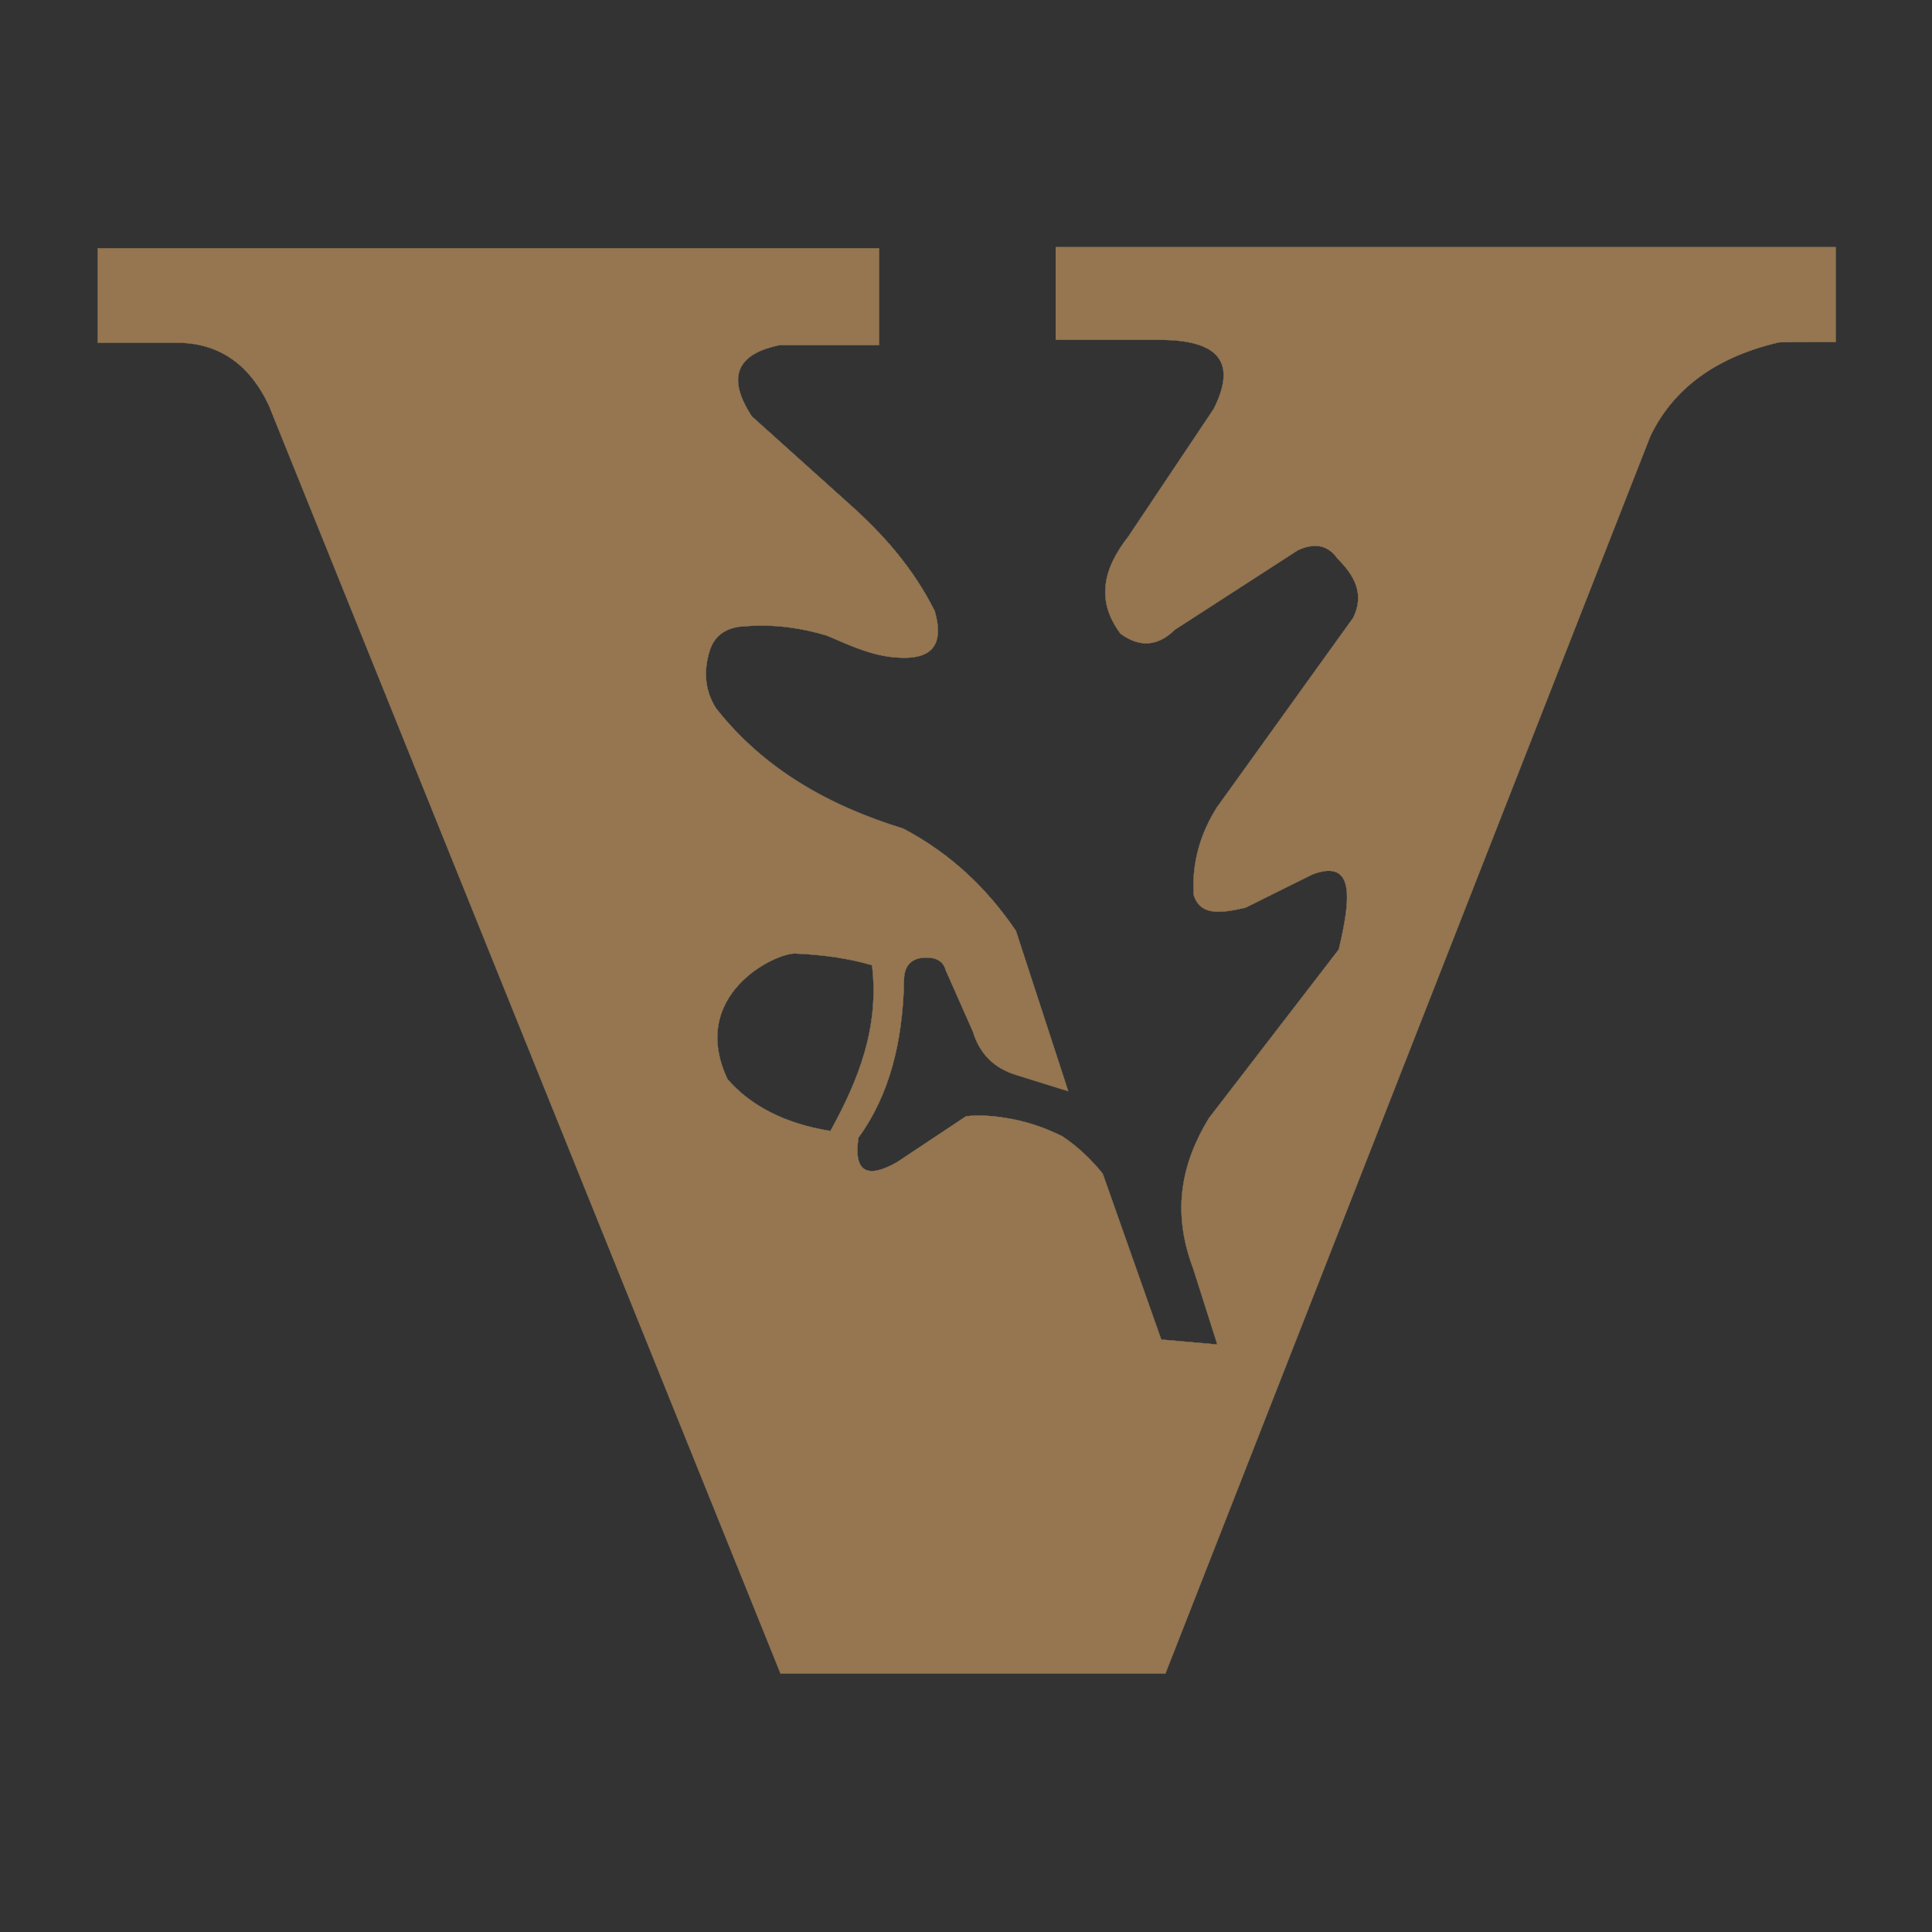 <?xml version="1.0" encoding="UTF-8" standalone="no"?>
<!DOCTYPE svg PUBLIC "-//W3C//DTD SVG 1.1//EN" "http://www.w3.org/Graphics/SVG/1.1/DTD/svg11.dtd">
<svg width="100%" height="100%" viewBox="0 0 100 100" version="1.1" xmlns="http://www.w3.org/2000/svg" xmlns:xlink="http://www.w3.org/1999/xlink" xml:space="preserve" xmlns:serif="http://www.serif.com/" style="fill-rule:evenodd;clip-rule:evenodd;stroke-linejoin:round;stroke-miterlimit:1.414;">
    <rect x="0" y="0" width="100" height="100" fill="#333333" stroke="none"/>
    <g id="vumc-white" transform="matrix(0.5,0,0,0.5,0,0)">
        <path d="M190.039,25.578L190.039,35.4L184.185,35.439C177.776,36.931 173.272,40.116 170.85,45.153L120.647,173.252L80.796,173.252L27.807,41.924C25.734,37.581 22.504,35.426 18.104,35.487L10.102,35.487L10.102,25.688L91.009,25.688L91.009,35.731L80.731,35.731C76.195,36.645 75.239,39.102 77.821,43.083L87.911,52.154C91.388,55.249 94.514,58.75 96.772,63.254C97.761,66.73 96.576,68.429 92.561,68.052C90.207,67.831 88.199,66.935 85.586,65.799C82.934,65.006 80.176,64.612 77.223,64.831C75.292,64.891 74.082,65.693 73.536,67.178C72.786,69.412 72.962,71.462 74.126,73.313C79.111,79.649 85.842,83.402 93.509,85.769C98.528,88.42 102.232,92.03 105.174,96.354L110.594,112.97L105.28,111.315C102.906,110.61 101.402,109.089 100.712,106.802L97.891,100.433C97.643,99.503 96.895,99.079 95.67,99.14C94.271,99.233 93.554,100.039 93.588,101.628C93.445,107.785 92.127,113.304 88.874,117.772C88.348,121.338 89.765,122.042 92.83,120.318L100.005,115.548C101.368,115.396 102.706,115.5 104.05,115.711C106.107,116.032 107.956,116.628 109.96,117.612C111.536,118.658 112.93,119.965 114.162,121.5L120.218,138.665L126.008,139.174L123.496,131.279C121.217,125.226 122.404,120.25 125.134,115.754L138.583,98.283C139.782,93.191 140.344,88.861 135.896,90.512L128.92,93.975C126.564,94.488 124.238,94.948 123.552,92.6C123.375,89.209 124.286,86.24 125.968,83.57L140.071,63.954C141.277,61.516 140.226,59.591 138.452,57.83C137.534,56.528 136.228,56.111 134.367,56.96L121.636,65.187C119.858,66.929 117.976,67.067 115.989,65.6C113.37,62.114 114.252,58.784 116.803,55.529L125.636,42.325C128.244,37.143 125.69,35.208 120.091,35.189L109.28,35.189L109.28,25.578L190.039,25.578ZM85.958,117.073C88.841,111.841 91.04,106.381 90.268,99.925C88.01,99.257 85.38,98.848 82.354,98.716C80.268,98.625 71.205,103.007 75.329,111.732C77.742,114.475 81.23,116.302 85.958,117.073Z" style="fill:white;"/>
    </g>
    <g id="vumc-black" transform="matrix(0.5,0,0,0.5,0,0)">
        <path d="M190.039,25.578L190.039,35.4L184.185,35.439C177.776,36.931 173.272,40.116 170.85,45.153L120.647,173.252L80.796,173.252L27.807,41.924C25.734,37.581 22.504,35.426 18.104,35.487L10.102,35.487L10.102,25.688L91.009,25.688L91.009,35.731L80.731,35.731C76.195,36.645 75.239,39.102 77.821,43.083L87.911,52.154C91.388,55.249 94.514,58.75 96.772,63.254C97.761,66.73 96.576,68.429 92.561,68.052C90.207,67.831 88.199,66.935 85.586,65.799C82.934,65.006 80.176,64.612 77.223,64.831C75.292,64.891 74.082,65.693 73.536,67.178C72.786,69.412 72.962,71.462 74.126,73.313C79.111,79.649 85.842,83.402 93.509,85.769C98.528,88.42 102.232,92.03 105.174,96.354L110.594,112.97L105.28,111.315C102.906,110.61 101.402,109.089 100.712,106.802L97.891,100.433C97.643,99.503 96.895,99.079 95.67,99.14C94.271,99.233 93.554,100.039 93.588,101.628C93.445,107.785 92.127,113.304 88.874,117.772C88.348,121.338 89.765,122.042 92.83,120.318L100.005,115.548C101.368,115.396 102.706,115.5 104.05,115.711C106.107,116.032 107.956,116.628 109.96,117.612C111.536,118.658 112.93,119.965 114.162,121.5L120.218,138.665L126.008,139.174L123.496,131.279C121.217,125.226 122.404,120.25 125.134,115.754L138.583,98.283C139.782,93.191 140.344,88.861 135.896,90.512L128.92,93.975C126.564,94.488 124.238,94.948 123.552,92.6C123.375,89.209 124.286,86.24 125.968,83.57L140.071,63.954C141.277,61.516 140.226,59.591 138.452,57.83C137.534,56.528 136.228,56.111 134.367,56.96L121.636,65.187C119.858,66.929 117.976,67.067 115.989,65.6C113.37,62.114 114.252,58.784 116.803,55.529L125.636,42.325C128.244,37.143 125.69,35.208 120.091,35.189L109.28,35.189L109.28,25.578L190.039,25.578ZM85.958,117.073C88.841,111.841 91.04,106.381 90.268,99.925C88.01,99.257 85.38,98.848 82.354,98.716C80.268,98.625 71.205,103.007 75.329,111.732C77.742,114.475 81.23,116.302 85.958,117.073Z"/>
    </g>
    <g id="vumc" transform="matrix(0.5,0,0,0.5,0,0)">
        <path d="M190.039,25.578L190.039,35.4L184.185,35.439C177.776,36.931 173.272,40.116 170.85,45.153L120.647,173.252L80.796,173.252L27.807,41.924C25.734,37.581 22.504,35.426 18.104,35.487L10.102,35.487L10.102,25.688L91.009,25.688L91.009,35.731L80.731,35.731C76.195,36.645 75.239,39.102 77.821,43.083L87.911,52.154C91.388,55.249 94.514,58.75 96.772,63.254C97.761,66.73 96.576,68.429 92.561,68.052C90.207,67.831 88.199,66.935 85.586,65.799C82.934,65.006 80.176,64.612 77.223,64.831C75.292,64.891 74.082,65.693 73.536,67.178C72.786,69.412 72.962,71.462 74.126,73.313C79.111,79.649 85.842,83.402 93.509,85.769C98.528,88.42 102.232,92.03 105.174,96.354L110.594,112.97L105.28,111.315C102.906,110.61 101.402,109.089 100.712,106.802L97.891,100.433C97.643,99.503 96.895,99.079 95.67,99.14C94.271,99.233 93.554,100.039 93.588,101.628C93.445,107.785 92.127,113.304 88.874,117.772C88.348,121.338 89.765,122.042 92.83,120.318L100.005,115.548C101.368,115.396 102.706,115.5 104.05,115.711C106.107,116.032 107.956,116.628 109.96,117.612C111.536,118.658 112.93,119.965 114.162,121.5L120.218,138.665L126.008,139.174L123.496,131.279C121.217,125.226 122.404,120.25 125.134,115.754L138.583,98.283C139.782,93.191 140.344,88.861 135.896,90.512L128.92,93.975C126.564,94.488 124.238,94.948 123.552,92.6C123.375,89.209 124.286,86.24 125.968,83.57L140.071,63.954C141.277,61.516 140.226,59.591 138.452,57.83C137.534,56.528 136.228,56.111 134.367,56.96L121.636,65.187C119.858,66.929 117.976,67.067 115.989,65.6C113.37,62.114 114.252,58.784 116.803,55.529L125.636,42.325C128.244,37.143 125.69,35.208 120.091,35.189L109.28,35.189L109.28,25.578L190.039,25.578ZM85.958,117.073C88.841,111.841 91.04,106.381 90.268,99.925C88.01,99.257 85.38,98.848 82.354,98.716C80.268,98.625 71.205,103.007 75.329,111.732C77.742,114.475 81.23,116.302 85.958,117.073Z" style="fill:rgb(149,118,80);"/>
    </g>
</svg>
